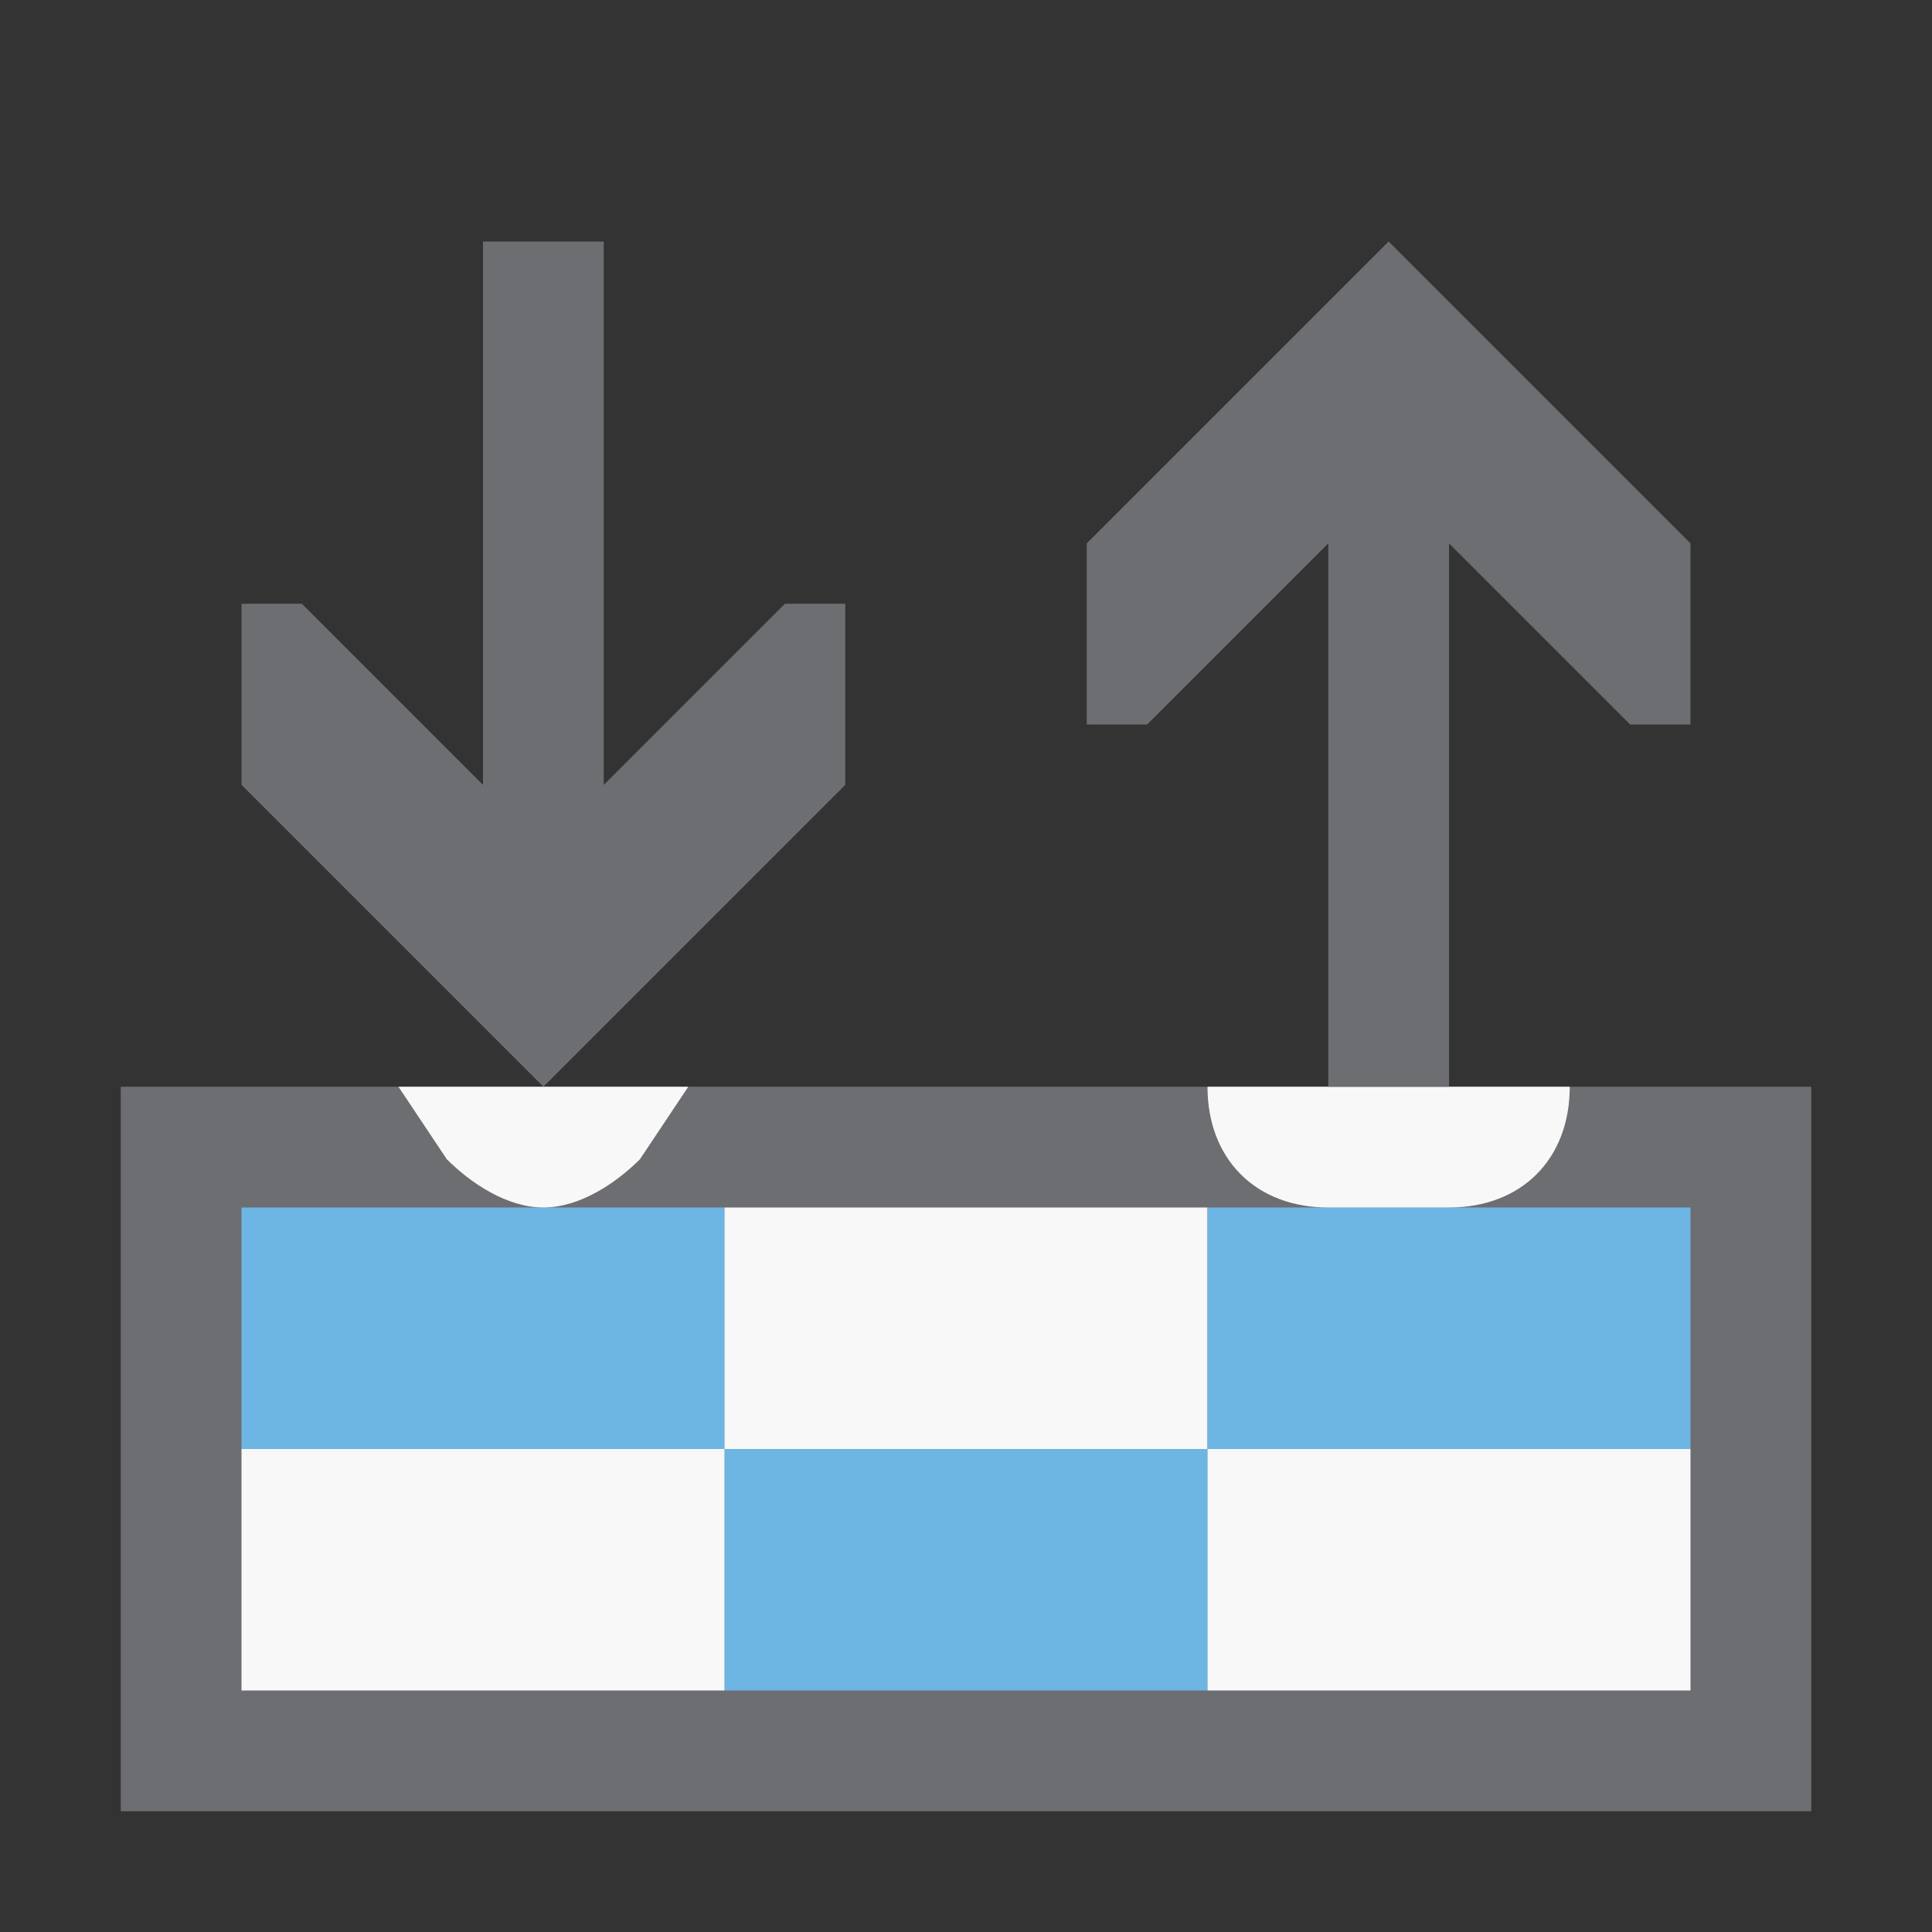 <?xml version="1.0" encoding="utf-8"?>
<!-- Generator: Adobe Illustrator 16.0.4, SVG Export Plug-In . SVG Version: 6.00 Build 0)  -->
<!DOCTYPE svg PUBLIC "-//W3C//DTD SVG 1.1//EN" "http://www.w3.org/Graphics/SVG/1.1/DTD/svg11.dtd">
<svg version="1.1" xmlns="http://www.w3.org/2000/svg" xmlns:xlink="http://www.w3.org/1999/xlink" x="0px" y="0px" width="16px"
	 height="16px" viewBox="0 0 16 16" enable-background="new 0 0 16 16" xml:space="preserve">
<rect x="0" y="0" width="16" height="16" fill="#333333" stroke="none"/>
<g id="Dark_Theme_1_" display="none">
	<rect x="-296" y="-392" display="inline" fill="#333333" width="544" height="736"/>
	
		<rect x="-328" y="-424" display="inline" fill="none" stroke="#808080" stroke-width="0.25" stroke-miterlimit="10" width="612" height="792"/>
</g>
<g id="LightTheme" display="none">
	<rect x="-296" y="-392" display="inline" fill="#F8F8F8" width="544" height="736"/>
	
		<rect x="-328" y="-424" display="inline" fill="none" stroke="#808080" stroke-width="0.25" stroke-miterlimit="10" width="612" height="792"/>
</g>
<g id="Hover" display="none">
	<rect x="-296" y="-392" display="inline" fill="#C5E5F9" width="544" height="736"/>
</g>
<g id="Selected" display="none">
	<rect x="-296" y="-392" display="inline" fill="#AADBFA" width="544" height="736"/>
</g>
<g id="Icon_Name">
</g>
<g id="Icons">
	<rect x="1" y="9" fill="#6D6E71" width="14" height="6"/>
	<rect x="2" y="10" fill="#6DB5E3" width="4" height="2"/>
	<rect x="6" y="12" fill="#6DB5E3" width="4" height="2"/>
	<rect x="6" y="10" fill="#F8F8F8" width="4" height="2"/>
	<rect x="10" y="12" fill="#F8F8F8" width="4" height="2"/>
	<rect x="2" y="12" fill="#F8F8F8" width="4" height="2"/>
	<rect x="10" y="10" fill="#6DB5E3" width="4" height="2"/>
	<rect fill-rule="evenodd" clip-rule="evenodd" fill="none" width="16" height="16"/>
	<path fill="#F8F8F8" d="M3.3,9l0.4,0.6C3.9,9.8,4.2,10,4.5,10h0c0.3,0,0.6-0.2,0.8-0.4L5.7,9H3.3z"/>
	<path fill="#F8F8F8" d="M11,10h1c0.6,0,1-0.4,1-1h-3C10,9.6,10.4,10,11,10z"/>
	<polygon fill="#6D6E71" points="6.5,5 5,6.5 5,2 4,2 4,6.5 2.5,5 2,5 2,6.5 4.5,9 7,6.5 7,5 	"/>
	<polygon fill="#6D6E71" points="9.5,6 11,4.5 11,9 12,9 12,4.5 13.5,6 14,6 14,4.5 11.5,2 9,4.5 9,6 	"/>
</g>
</svg>
